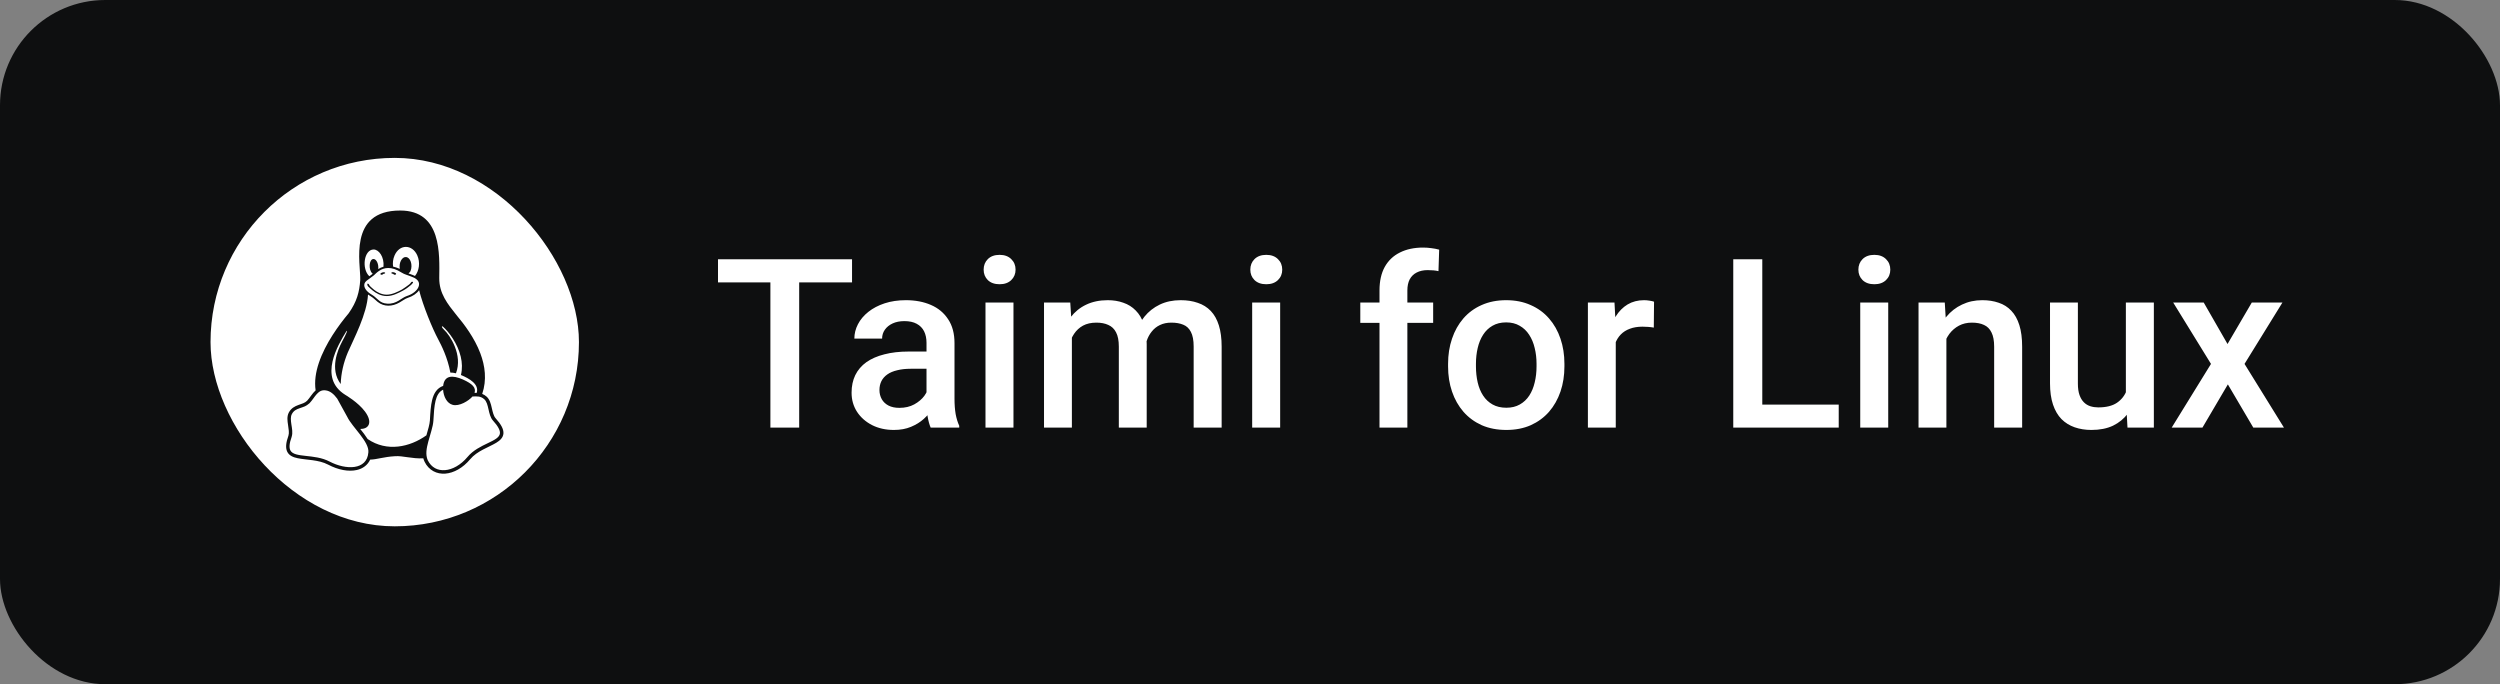<svg width="190" height="52" viewBox="0 0 190 52" fill="none" xmlns="http://www.w3.org/2000/svg">
<rect x="0" y="0" width="190" height="52" fill="#808080" stroke="none"/>
<rect width="190" height="52" rx="8" fill="#0E0F10"/>
<rect x="16" y="12" width="28" height="28" rx="14" fill="white"/>
<path d="M29.875 20.816C29.914 20.836 29.945 20.883 29.992 20.883C30.035 20.883 30.102 20.867 30.105 20.824C30.113 20.77 30.031 20.734 29.98 20.711C29.914 20.684 29.828 20.672 29.766 20.707C29.75 20.715 29.734 20.734 29.742 20.75C29.754 20.801 29.832 20.793 29.875 20.816ZM29.02 20.883C29.067 20.883 29.098 20.836 29.137 20.816C29.18 20.793 29.258 20.801 29.273 20.754C29.281 20.738 29.266 20.719 29.25 20.711C29.188 20.676 29.102 20.688 29.035 20.715C28.984 20.738 28.902 20.773 28.91 20.828C28.914 20.867 28.98 20.887 29.02 20.883ZM37.656 31.773C37.516 31.617 37.449 31.32 37.375 31.004C37.305 30.688 37.223 30.348 36.965 30.129C36.914 30.086 36.863 30.047 36.809 30.016C36.758 29.984 36.703 29.957 36.648 29.938C37.008 28.871 36.867 27.809 36.504 26.848C36.059 25.672 35.281 24.645 34.688 23.941C34.02 23.102 33.371 22.305 33.383 21.129C33.402 19.336 33.582 16.004 30.422 16C26.422 15.992 27.422 20.039 27.379 21.281C27.312 22.195 27.129 22.914 26.5 23.809C25.762 24.688 24.723 26.105 24.23 27.586C23.996 28.285 23.887 28.996 23.988 29.668C23.734 29.895 23.543 30.242 23.34 30.457C23.176 30.625 22.938 30.688 22.676 30.781C22.414 30.875 22.129 31.016 21.953 31.348C21.871 31.5 21.844 31.664 21.844 31.832C21.844 31.984 21.867 32.141 21.891 32.293C21.938 32.609 21.988 32.906 21.922 33.105C21.719 33.668 21.692 34.059 21.836 34.344C21.984 34.629 22.281 34.754 22.621 34.824C23.297 34.965 24.215 34.93 24.938 35.312C25.711 35.719 26.496 35.863 27.121 35.719C27.574 35.617 27.945 35.344 28.133 34.93C28.621 34.926 29.16 34.719 30.02 34.672C30.602 34.625 31.332 34.879 32.172 34.832C32.195 34.922 32.227 35.012 32.27 35.094V35.098C32.594 35.75 33.199 36.047 33.844 35.996C34.492 35.945 35.176 35.566 35.73 34.906C36.262 34.266 37.137 34 37.719 33.648C38.008 33.473 38.242 33.254 38.262 32.934C38.277 32.613 38.09 32.258 37.656 31.773ZM29.988 19.41C30.371 18.543 31.324 18.559 31.707 19.395C31.961 19.949 31.848 20.602 31.539 20.973C31.477 20.941 31.309 20.871 31.047 20.781C31.09 20.734 31.168 20.676 31.199 20.602C31.387 20.141 31.192 19.547 30.844 19.535C30.559 19.516 30.301 19.957 30.383 20.434C30.223 20.355 30.016 20.297 29.875 20.262C29.836 19.992 29.863 19.691 29.988 19.41ZM28.398 18.961C28.793 18.961 29.211 19.516 29.145 20.27C29.008 20.309 28.867 20.367 28.746 20.449C28.793 20.102 28.617 19.664 28.371 19.684C28.043 19.711 27.988 20.512 28.301 20.781C28.34 20.812 28.375 20.773 28.07 20.996C27.461 20.426 27.66 18.961 28.398 18.961ZM27.867 21.332C28.109 21.152 28.398 20.941 28.418 20.922C28.602 20.75 28.945 20.367 29.508 20.367C29.785 20.367 30.117 20.457 30.52 20.715C30.766 20.875 30.961 20.887 31.402 21.078C31.73 21.215 31.938 21.457 31.812 21.789C31.711 22.066 31.383 22.352 30.926 22.496C30.492 22.637 30.152 23.121 29.434 23.078C29.281 23.07 29.16 23.039 29.059 22.996C28.746 22.859 28.582 22.59 28.277 22.41C27.942 22.223 27.762 22.004 27.703 21.812C27.648 21.621 27.703 21.461 27.867 21.332ZM27.996 34.379C27.891 35.75 26.281 35.723 25.055 35.082C23.887 34.465 22.375 34.828 22.067 34.227C21.973 34.043 21.973 33.73 22.168 33.195V33.188C22.262 32.891 22.192 32.562 22.145 32.254C22.098 31.949 22.074 31.668 22.18 31.473C22.317 31.211 22.512 31.117 22.758 31.031C23.16 30.887 23.219 30.898 23.523 30.645C23.738 30.422 23.895 30.141 24.082 29.941C24.281 29.727 24.473 29.625 24.773 29.672C25.09 29.719 25.363 29.938 25.629 30.297L26.395 31.688C26.766 32.465 28.078 33.578 27.996 34.379ZM27.942 33.367C27.781 33.109 27.567 32.836 27.379 32.602C27.656 32.602 27.934 32.516 28.031 32.254C28.121 32.012 28.031 31.672 27.742 31.281C27.215 30.57 26.246 30.012 26.246 30.012C25.719 29.684 25.422 29.281 25.285 28.844C25.148 28.406 25.168 27.934 25.273 27.469C25.477 26.574 26 25.703 26.336 25.156C26.426 25.09 26.367 25.281 25.996 25.969C25.664 26.598 25.043 28.051 25.895 29.188C25.918 28.379 26.109 27.555 26.434 26.785C26.902 25.715 27.891 23.859 27.969 22.383C28.012 22.414 28.148 22.508 28.211 22.543C28.391 22.648 28.527 22.805 28.703 22.945C29.188 23.336 29.817 23.305 30.359 22.992C30.602 22.855 30.797 22.699 30.98 22.641C31.367 22.52 31.676 22.305 31.852 22.055C32.152 23.242 32.855 24.957 33.305 25.793C33.543 26.238 34.02 27.18 34.227 28.316C34.355 28.312 34.5 28.332 34.652 28.371C35.191 26.977 34.195 25.473 33.742 25.055C33.559 24.875 33.551 24.797 33.641 24.801C34.133 25.238 34.781 26.117 35.016 27.105C35.125 27.559 35.145 28.031 35.031 28.5C35.672 28.766 36.434 29.199 36.23 29.859C36.145 29.855 36.105 29.859 36.066 29.859C36.191 29.465 35.914 29.172 35.176 28.84C34.41 28.504 33.77 28.504 33.68 29.328C33.207 29.492 32.965 29.902 32.844 30.395C32.734 30.832 32.703 31.359 32.672 31.953C32.652 32.254 32.531 32.656 32.406 33.086C31.152 33.98 29.41 34.371 27.942 33.367ZM37.996 32.918C37.961 33.574 36.387 33.695 35.527 34.734C35.012 35.348 34.379 35.688 33.824 35.73C33.27 35.773 32.789 35.543 32.508 34.977C32.324 34.543 32.414 34.074 32.551 33.559C32.695 33.004 32.91 32.434 32.938 31.973C32.969 31.379 33.004 30.859 33.102 30.461C33.203 30.059 33.359 29.789 33.637 29.637C33.648 29.629 33.664 29.625 33.676 29.617C33.707 30.133 33.961 30.656 34.41 30.77C34.902 30.898 35.609 30.477 35.91 30.133C36.262 30.121 36.523 30.098 36.793 30.332C37.18 30.664 37.07 31.516 37.461 31.957C37.875 32.41 38.008 32.719 37.996 32.918ZM28.02 21.809C28.098 21.883 28.203 21.984 28.332 22.086C28.59 22.289 28.949 22.5 29.398 22.5C29.852 22.5 30.277 22.27 30.641 22.078C30.832 21.977 31.067 21.805 31.219 21.672C31.371 21.539 31.449 21.426 31.34 21.414C31.23 21.402 31.238 21.516 31.105 21.613C30.934 21.738 30.727 21.902 30.562 21.996C30.273 22.16 29.801 22.395 29.395 22.395C28.988 22.395 28.664 22.207 28.422 22.016C28.301 21.918 28.199 21.82 28.121 21.746C28.062 21.691 28.047 21.566 27.953 21.555C27.898 21.551 27.883 21.699 28.02 21.809Z" fill="#0E0F10"/>
<path d="M60.738 19.703V32.5H58.55V19.703H60.738ZM64.755 19.703V21.461H54.568V19.703H64.755ZM70.415 30.593V26.058C70.415 25.718 70.353 25.425 70.231 25.179C70.107 24.933 69.92 24.742 69.668 24.607C69.422 24.473 69.111 24.405 68.736 24.405C68.391 24.405 68.092 24.464 67.84 24.581C67.588 24.698 67.392 24.856 67.251 25.056C67.11 25.255 67.04 25.48 67.04 25.732H64.931C64.931 25.357 65.022 24.994 65.203 24.643C65.385 24.291 65.648 23.977 65.994 23.702C66.34 23.427 66.753 23.21 67.233 23.052C67.714 22.894 68.253 22.814 68.851 22.814C69.565 22.814 70.198 22.935 70.749 23.175C71.306 23.415 71.742 23.778 72.059 24.265C72.381 24.745 72.542 25.349 72.542 26.075V30.303C72.542 30.736 72.571 31.126 72.63 31.472C72.694 31.811 72.785 32.107 72.902 32.359V32.5H70.731C70.632 32.272 70.553 31.981 70.494 31.63C70.441 31.273 70.415 30.927 70.415 30.593ZM70.723 26.717L70.74 28.026H69.22C68.827 28.026 68.481 28.064 68.183 28.141C67.884 28.211 67.635 28.316 67.436 28.457C67.236 28.598 67.087 28.768 66.987 28.967C66.888 29.166 66.838 29.392 66.838 29.644C66.838 29.895 66.897 30.127 67.014 30.338C67.131 30.543 67.301 30.704 67.523 30.821C67.752 30.939 68.027 30.997 68.35 30.997C68.783 30.997 69.161 30.909 69.483 30.733C69.811 30.552 70.069 30.332 70.257 30.074C70.444 29.811 70.544 29.561 70.556 29.327L71.241 30.268C71.171 30.508 71.051 30.766 70.881 31.041C70.711 31.316 70.488 31.58 70.213 31.832C69.943 32.078 69.618 32.28 69.237 32.438C68.862 32.597 68.429 32.676 67.936 32.676C67.315 32.676 66.762 32.553 66.275 32.307C65.789 32.055 65.408 31.718 65.133 31.296C64.857 30.868 64.72 30.385 64.72 29.846C64.72 29.342 64.814 28.896 65.001 28.51C65.194 28.117 65.476 27.789 65.845 27.525C66.22 27.262 66.677 27.062 67.216 26.928C67.755 26.787 68.37 26.717 69.061 26.717H70.723ZM77.024 22.99V32.5H74.897V22.99H77.024ZM74.757 20.494C74.757 20.172 74.862 19.905 75.073 19.694C75.29 19.477 75.589 19.369 75.97 19.369C76.345 19.369 76.641 19.477 76.857 19.694C77.074 19.905 77.183 20.172 77.183 20.494C77.183 20.811 77.074 21.074 76.857 21.285C76.641 21.496 76.345 21.602 75.97 21.602C75.589 21.602 75.29 21.496 75.073 21.285C74.862 21.074 74.757 20.811 74.757 20.494ZM81.463 24.924V32.5H79.345V22.99H81.34L81.463 24.924ZM81.12 27.394L80.399 27.385C80.399 26.729 80.481 26.122 80.645 25.565C80.81 25.009 81.05 24.525 81.366 24.115C81.683 23.699 82.075 23.38 82.544 23.157C83.019 22.929 83.566 22.814 84.188 22.814C84.621 22.814 85.017 22.879 85.374 23.008C85.737 23.131 86.051 23.327 86.314 23.597C86.584 23.866 86.789 24.212 86.93 24.634C87.076 25.056 87.149 25.565 87.149 26.163V32.5H85.031V26.348C85.031 25.885 84.961 25.521 84.82 25.258C84.686 24.994 84.489 24.807 84.231 24.695C83.98 24.578 83.678 24.52 83.326 24.52C82.928 24.52 82.588 24.596 82.307 24.748C82.031 24.9 81.806 25.108 81.63 25.372C81.454 25.636 81.325 25.94 81.243 26.286C81.161 26.632 81.12 27.001 81.12 27.394ZM87.018 26.831L86.024 27.051C86.024 26.477 86.103 25.935 86.262 25.425C86.426 24.909 86.663 24.458 86.974 24.071C87.29 23.679 87.68 23.371 88.143 23.148C88.606 22.926 89.136 22.814 89.733 22.814C90.22 22.814 90.653 22.882 91.034 23.017C91.421 23.145 91.749 23.351 92.019 23.632C92.288 23.913 92.493 24.279 92.634 24.73C92.774 25.176 92.845 25.715 92.845 26.348V32.5H90.718V26.339C90.718 25.858 90.647 25.486 90.507 25.223C90.372 24.959 90.179 24.777 89.927 24.678C89.675 24.572 89.373 24.52 89.022 24.52C88.693 24.52 88.403 24.581 88.151 24.704C87.905 24.821 87.697 24.988 87.527 25.205C87.357 25.416 87.228 25.659 87.141 25.935C87.059 26.21 87.018 26.509 87.018 26.831ZM97.292 22.99V32.5H95.165V22.99H97.292ZM95.024 20.494C95.024 20.172 95.13 19.905 95.341 19.694C95.558 19.477 95.856 19.369 96.237 19.369C96.612 19.369 96.908 19.477 97.125 19.694C97.342 19.905 97.45 20.172 97.45 20.494C97.45 20.811 97.342 21.074 97.125 21.285C96.908 21.496 96.612 21.602 96.237 21.602C95.856 21.602 95.558 21.496 95.341 21.285C95.13 21.074 95.024 20.811 95.024 20.494ZM106.96 32.5H104.842V22.076C104.842 21.367 104.974 20.773 105.237 20.292C105.507 19.806 105.891 19.439 106.389 19.193C106.887 18.941 107.476 18.815 108.155 18.815C108.366 18.815 108.574 18.83 108.779 18.859C108.984 18.883 109.184 18.921 109.377 18.974L109.324 20.608C109.207 20.579 109.078 20.559 108.938 20.547C108.803 20.535 108.656 20.529 108.498 20.529C108.176 20.529 107.897 20.591 107.663 20.714C107.435 20.831 107.259 21.004 107.136 21.232C107.019 21.461 106.96 21.742 106.96 22.076V32.5ZM108.92 22.99V24.537H103.383V22.99H108.92ZM110.054 27.851V27.648C110.054 26.963 110.153 26.327 110.353 25.741C110.552 25.149 110.839 24.637 111.214 24.203C111.595 23.764 112.058 23.424 112.603 23.184C113.153 22.938 113.774 22.814 114.466 22.814C115.163 22.814 115.784 22.938 116.329 23.184C116.88 23.424 117.346 23.764 117.727 24.203C118.107 24.637 118.397 25.149 118.597 25.741C118.796 26.327 118.896 26.963 118.896 27.648V27.851C118.896 28.536 118.796 29.172 118.597 29.758C118.397 30.344 118.107 30.856 117.727 31.296C117.346 31.73 116.883 32.069 116.338 32.315C115.793 32.556 115.175 32.676 114.483 32.676C113.786 32.676 113.162 32.556 112.611 32.315C112.066 32.069 111.604 31.73 111.223 31.296C110.842 30.856 110.552 30.344 110.353 29.758C110.153 29.172 110.054 28.536 110.054 27.851ZM112.172 27.648V27.851C112.172 28.278 112.216 28.683 112.304 29.064C112.392 29.444 112.529 29.778 112.717 30.065C112.904 30.352 113.145 30.578 113.438 30.742C113.73 30.906 114.079 30.988 114.483 30.988C114.876 30.988 115.216 30.906 115.503 30.742C115.796 30.578 116.036 30.352 116.224 30.065C116.411 29.778 116.549 29.444 116.637 29.064C116.73 28.683 116.777 28.278 116.777 27.851V27.648C116.777 27.227 116.73 26.828 116.637 26.453C116.549 26.072 116.408 25.735 116.215 25.442C116.027 25.149 115.787 24.921 115.494 24.757C115.207 24.587 114.864 24.502 114.466 24.502C114.067 24.502 113.722 24.587 113.429 24.757C113.142 24.921 112.904 25.149 112.717 25.442C112.529 25.735 112.392 26.072 112.304 26.453C112.216 26.828 112.172 27.227 112.172 27.648ZM122.798 24.801V32.5H120.68V22.99H122.701L122.798 24.801ZM125.707 22.929L125.689 24.898C125.561 24.874 125.42 24.856 125.268 24.845C125.121 24.833 124.975 24.827 124.828 24.827C124.465 24.827 124.146 24.88 123.87 24.985C123.595 25.085 123.363 25.231 123.176 25.425C122.994 25.612 122.854 25.841 122.754 26.11C122.654 26.38 122.596 26.682 122.578 27.016L122.095 27.051C122.095 26.453 122.153 25.899 122.271 25.39C122.388 24.88 122.563 24.432 122.798 24.045C123.038 23.658 123.337 23.356 123.694 23.14C124.058 22.923 124.477 22.814 124.951 22.814C125.08 22.814 125.218 22.826 125.364 22.85C125.517 22.873 125.631 22.899 125.707 22.929ZM139.743 30.751V32.5H133.318V30.751H139.743ZM133.934 19.703V32.5H131.728V19.703H133.934ZM143.505 22.99V32.5H141.378V22.99H143.505ZM141.237 20.494C141.237 20.172 141.343 19.905 141.554 19.694C141.771 19.477 142.069 19.369 142.45 19.369C142.825 19.369 143.121 19.477 143.338 19.694C143.555 19.905 143.663 20.172 143.663 20.494C143.663 20.811 143.555 21.074 143.338 21.285C143.121 21.496 142.825 21.602 142.45 21.602C142.069 21.602 141.771 21.496 141.554 21.285C141.343 21.074 141.237 20.811 141.237 20.494ZM147.926 25.02V32.5H145.808V22.99H147.803L147.926 25.02ZM147.548 27.394L146.862 27.385C146.868 26.711 146.962 26.093 147.144 25.53C147.331 24.968 147.589 24.484 147.917 24.08C148.251 23.676 148.649 23.365 149.112 23.148C149.575 22.926 150.091 22.814 150.659 22.814C151.116 22.814 151.529 22.879 151.898 23.008C152.273 23.131 152.593 23.333 152.856 23.614C153.126 23.895 153.331 24.262 153.472 24.713C153.612 25.158 153.683 25.706 153.683 26.356V32.5H151.556V26.348C151.556 25.891 151.488 25.53 151.354 25.267C151.225 24.997 151.034 24.807 150.782 24.695C150.536 24.578 150.229 24.52 149.859 24.52C149.496 24.52 149.171 24.596 148.884 24.748C148.597 24.9 148.354 25.108 148.154 25.372C147.961 25.636 147.812 25.94 147.706 26.286C147.601 26.632 147.548 27.001 147.548 27.394ZM161.566 30.259V22.99H163.693V32.5H161.689L161.566 30.259ZM161.865 28.281L162.577 28.264C162.577 28.902 162.507 29.491 162.366 30.03C162.226 30.564 162.009 31.029 161.716 31.428C161.423 31.82 161.048 32.128 160.591 32.351C160.134 32.567 159.586 32.676 158.947 32.676C158.484 32.676 158.06 32.608 157.673 32.474C157.286 32.339 156.952 32.131 156.671 31.85C156.396 31.568 156.182 31.202 156.029 30.751C155.877 30.3 155.801 29.761 155.801 29.134V22.99H157.919V29.151C157.919 29.497 157.96 29.787 158.042 30.021C158.124 30.25 158.235 30.435 158.376 30.575C158.517 30.716 158.681 30.815 158.868 30.874C159.056 30.933 159.255 30.962 159.466 30.962C160.069 30.962 160.544 30.845 160.89 30.61C161.241 30.37 161.49 30.048 161.637 29.644C161.789 29.239 161.865 28.785 161.865 28.281ZM167.481 22.99L169.292 26.145L171.138 22.99H173.467L170.584 27.657L173.581 32.5H171.252L169.318 29.213L167.385 32.5H165.047L168.035 27.657L165.161 22.99H167.481Z" fill="white"/>
</svg>
